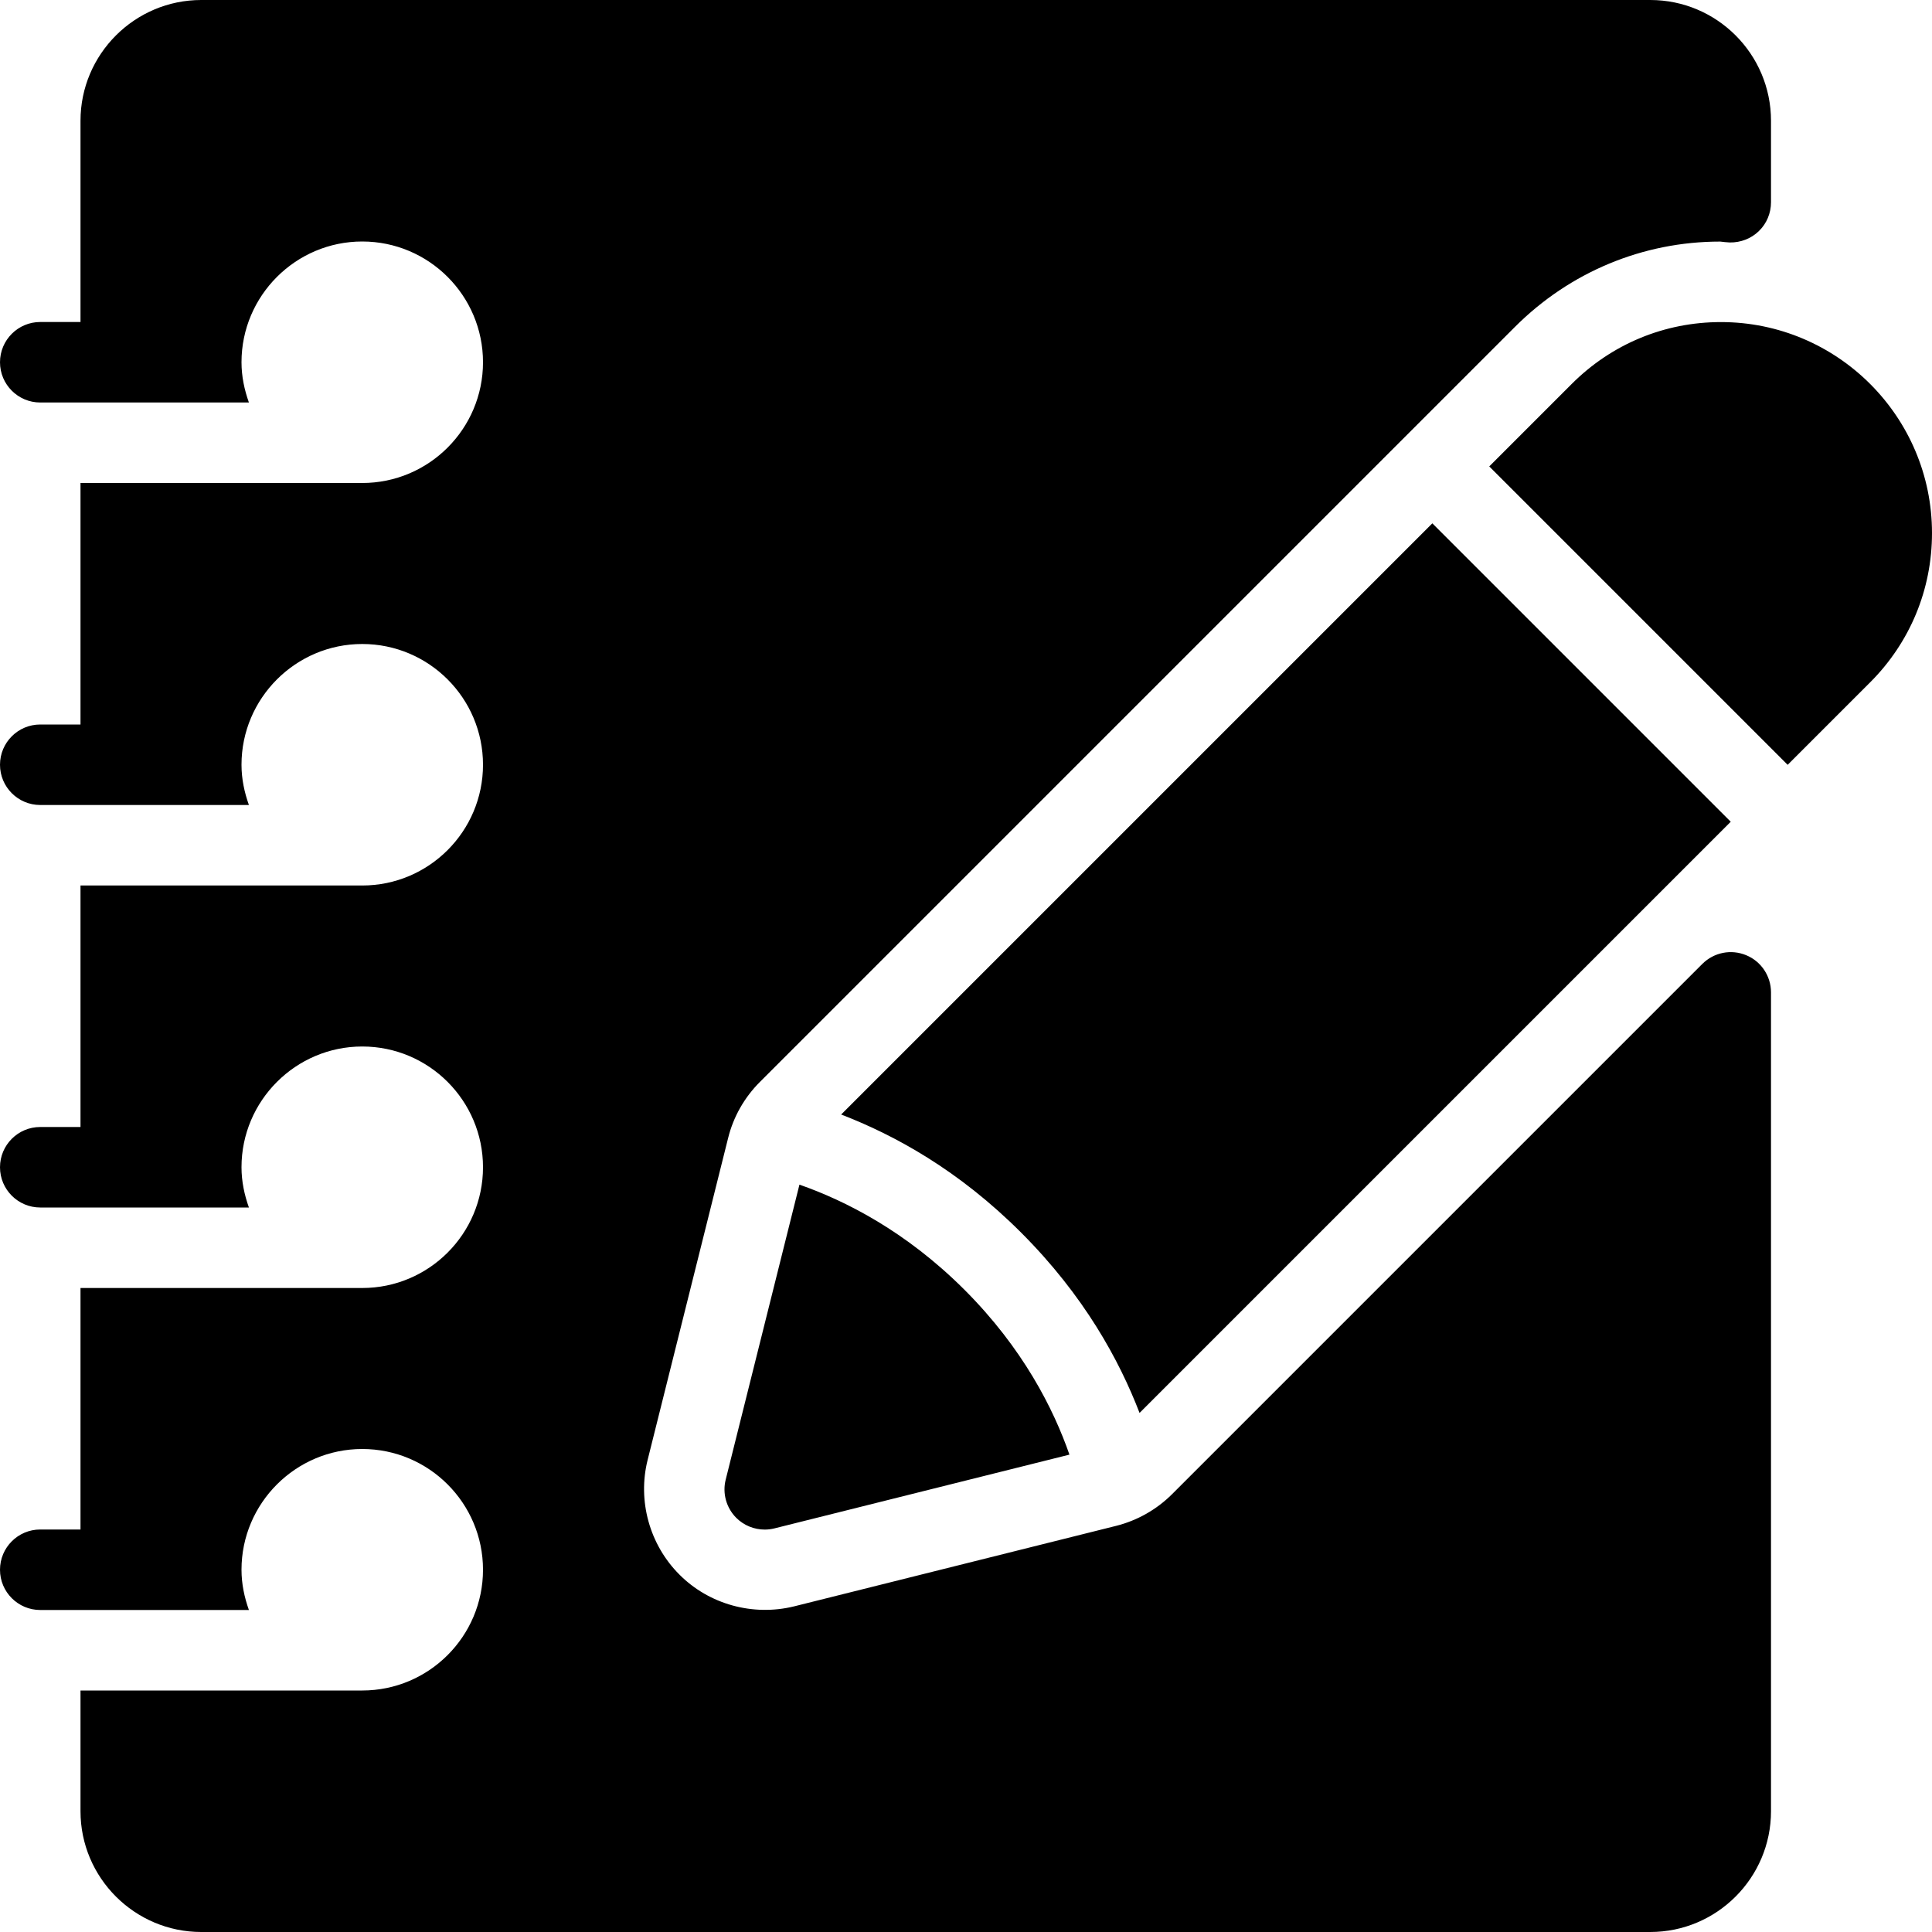 <?xml version="1.0" encoding="iso-8859-1"?>
<!-- Generator: Adobe Illustrator 19.0.0, SVG Export Plug-In . SVG Version: 6.00 Build 0)  -->
<svg version="1.1" id="Layer_1" xmlns="http://www.w3.org/2000/svg" xmlns:xlink="http://www.w3.org/1999/xlink" x="0px" y="0px"
	 viewBox="0 0 24 24" style="enable-background:new 0 0 24 24;" xml:space="preserve">
<g>
	<g>
		<path d="M21.692,11.866c-0.188-0.078-0.401-0.035-0.545,0.108l-6.586,6.586c-0.192,0.192-0.434,0.329-0.697,0.395l-4,1
			c-0.51,0.125-1.055-0.024-1.424-0.395c-0.371-0.371-0.522-0.916-0.395-1.424l1-3.999c0.065-0.263,0.202-0.504,0.395-0.697
			l9.379-9.379c0.683-0.683,1.591-1.06,2.548-1.06h0.003c0.02,0.003,0.098,0.011,0.119,0.011c0.134,0.002,0.265-0.048,0.361-0.142
			C21.947,2.776,22,2.647,22,2.512V1.5C22,0.673,21.328,0,20.5,0h-18C1.674,0,1,0.673,1,1.5V4H0.5C0.224,4,0,4.224,0,4.5
			S0.224,5,0.5,5h2.592C3.036,4.843,3,4.676,3,4.5C3,3.673,3.674,3,4.5,3C5.328,3,6,3.673,6,4.5C6,5.327,5.328,6,4.5,6H1v3H0.5
			C0.224,9,0,9.224,0,9.5S0.224,10,0.5,10h2.592C3.036,9.843,3,9.676,3,9.5C3,8.673,3.674,8,4.5,8C5.328,8,6,8.673,6,9.5
			C6,10.327,5.328,11,4.5,11H1v3H0.5C0.224,14,0,14.224,0,14.5S0.224,15,0.5,15h2.592C3.036,14.843,3,14.676,3,14.5
			C3,13.673,3.674,13,4.5,13C5.328,13,6,13.673,6,14.5C6,15.327,5.328,16,4.5,16H1v3H0.5C0.224,19,0,19.224,0,19.5S0.224,20,0.5,20
			h2.592C3.036,19.843,3,19.676,3,19.5C3,18.673,3.674,18,4.5,18C5.328,18,6,18.673,6,19.5C6,20.327,5.328,21,4.5,21H1v1.5
			C1,23.327,1.674,24,2.5,24h18c0.827,0,1.5-0.673,1.5-1.5V12.328C22,12.126,21.879,11.943,21.692,11.866z M21.5,10.208
			l-3.707-3.707l-7.344,7.344c0.658,0.253,1.457,0.687,2.238,1.469s1.216,1.581,1.469,2.238L21.5,10.208z M21.378,4.001
			c-0.7,0-1.357,0.272-1.853,0.768L18.5,5.794l3.707,3.707l1.025-1.025C23.727,7.981,24,7.323,24,6.622
			C24,5.176,22.824,4.001,21.378,4.001z M9.931,14.716L9.015,18.38c-0.043,0.17,0.007,0.351,0.131,0.475
			c0.095,0.095,0.223,0.146,0.354,0.146c0.041,0,0.081-0.005,0.121-0.015l3.664-0.916c-0.198-0.569-0.577-1.321-1.305-2.049
			C11.252,15.294,10.5,14.915,9.931,14.716z"/>
	</g>
</g>
</svg>
